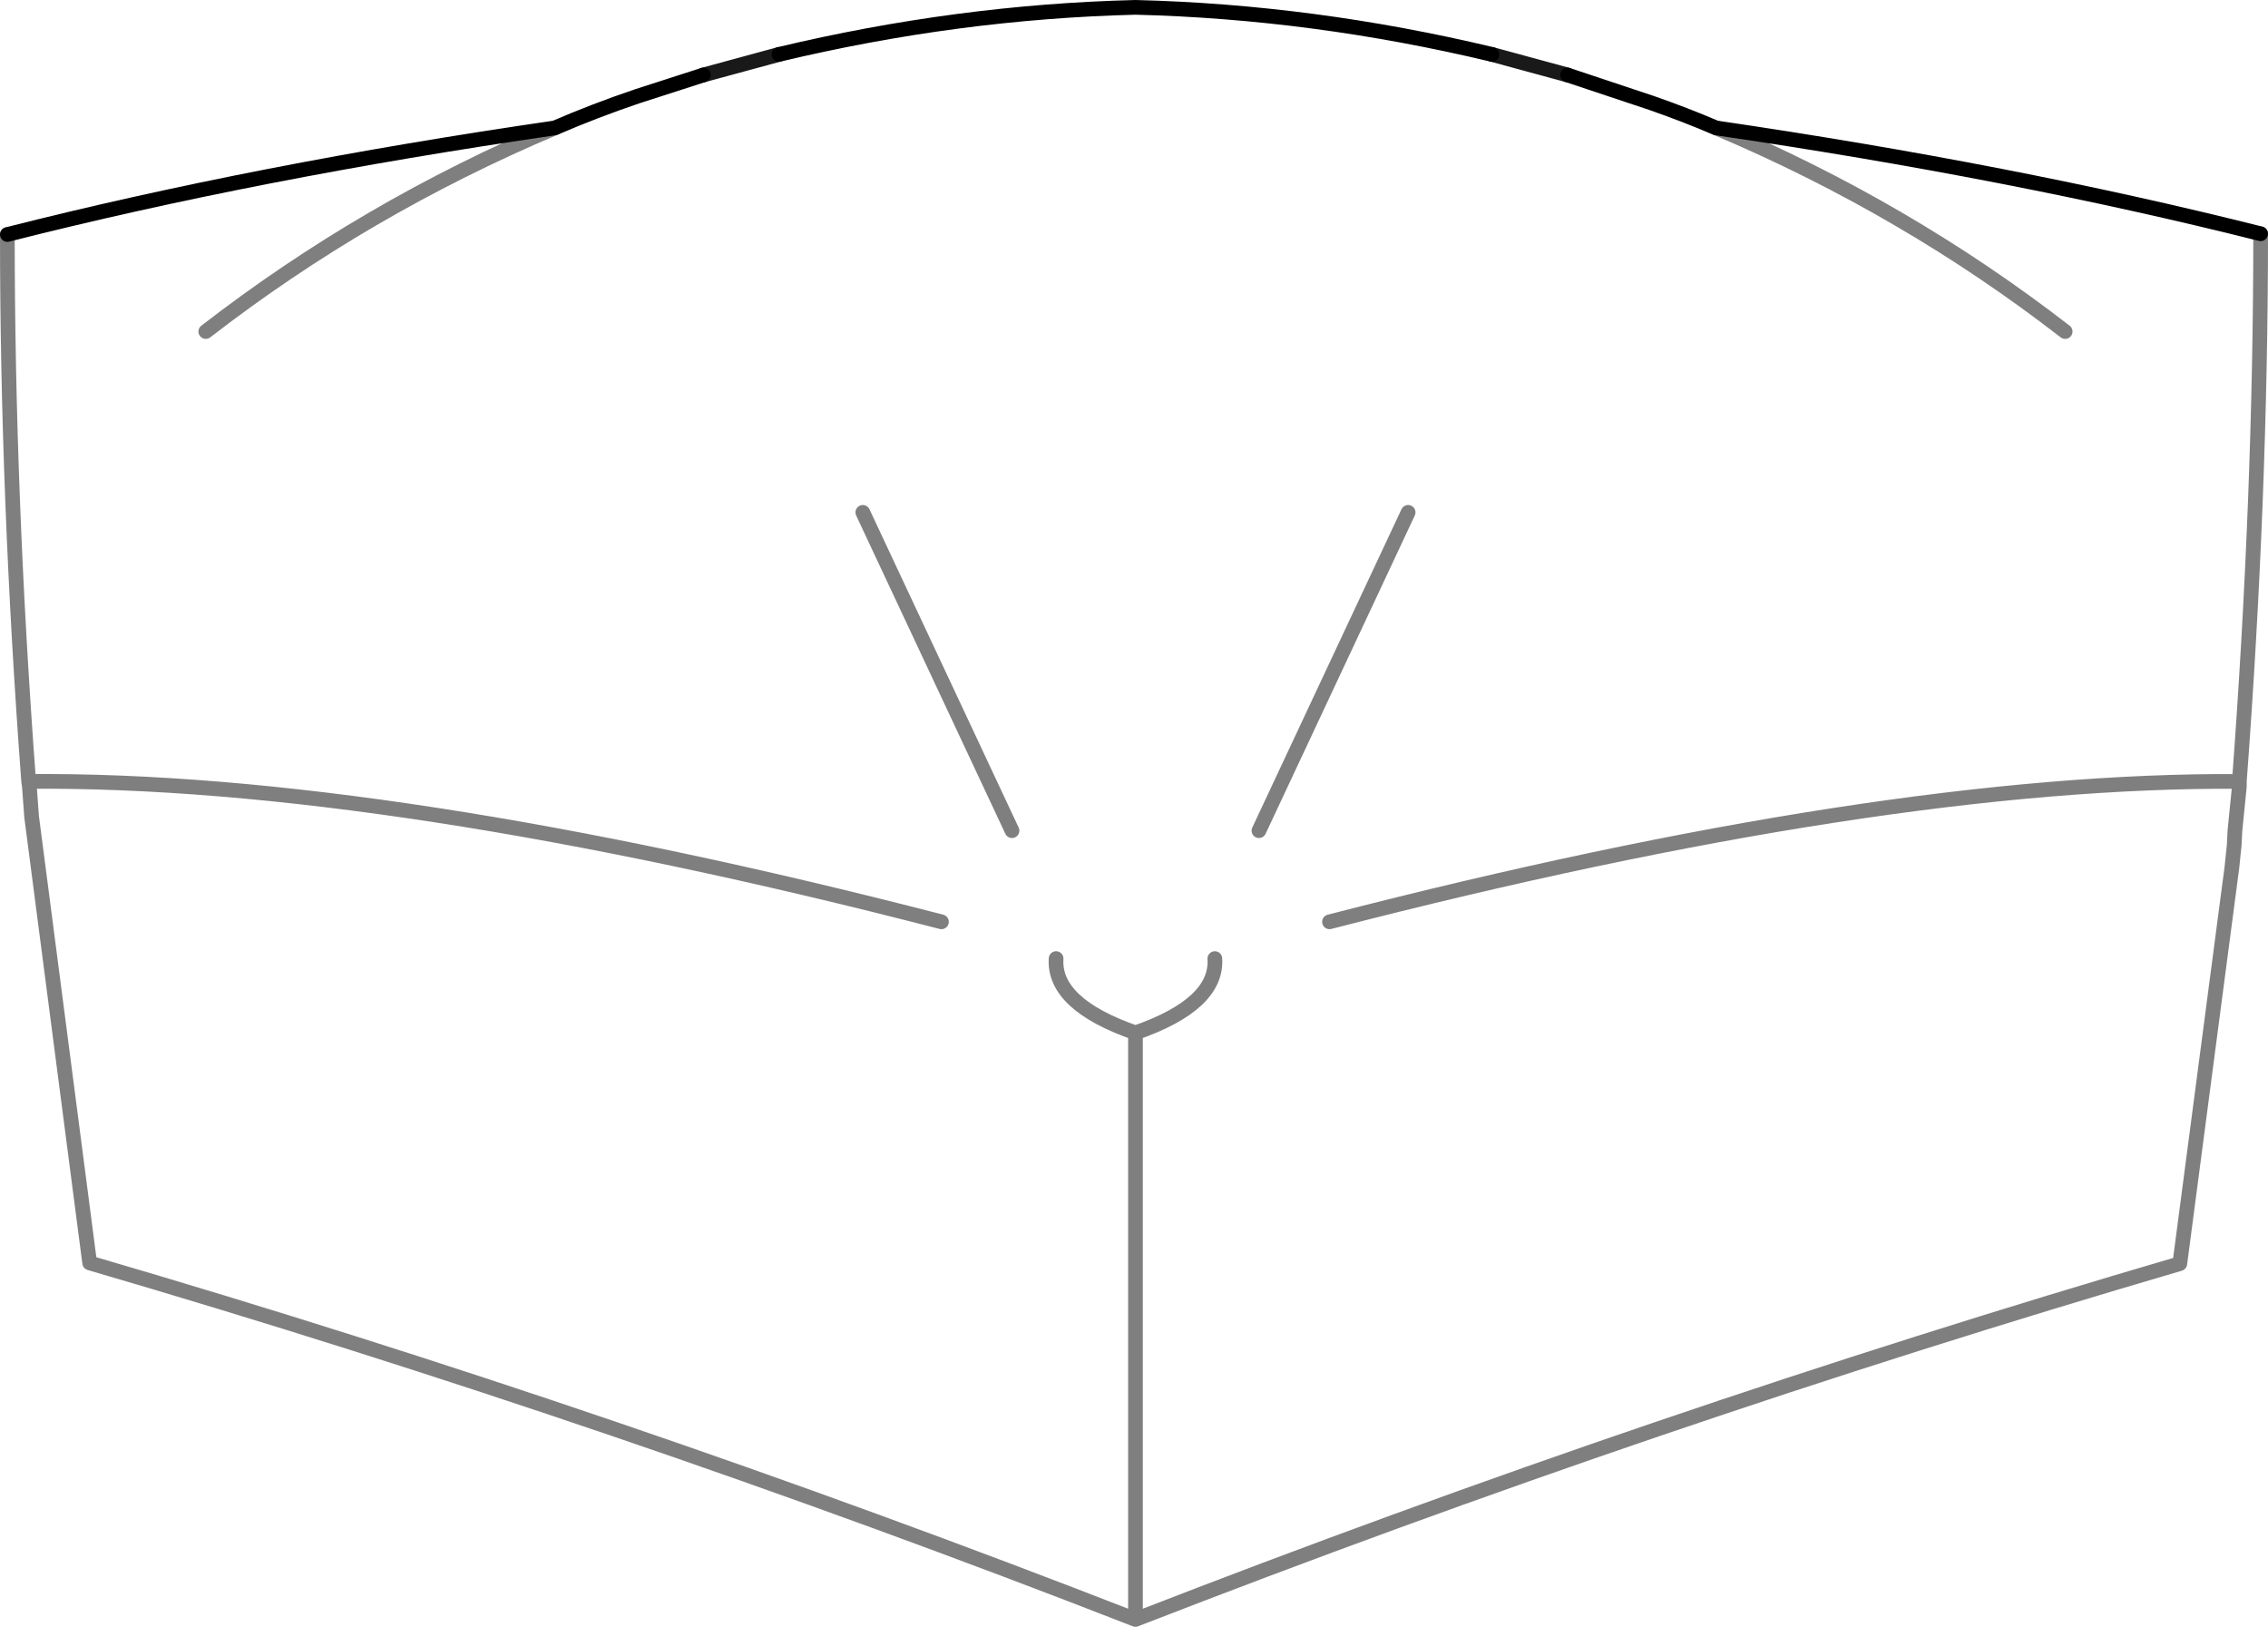 <?xml version="1.0" encoding="UTF-8" standalone="no"?>
<svg xmlns:xlink="http://www.w3.org/1999/xlink" height="110.65px" width="154.3px" xmlns="http://www.w3.org/2000/svg">
  <g transform="matrix(1.0, 0.0, 0.0, 1.0, -322.75, -130.05)">
    <path d="M424.25 133.75 Q412.1 130.85 400.0 130.55 387.9 130.85 375.75 133.75 M370.6 135.15 L366.1 136.6 Q363.15 137.6 360.5 138.75 340.2 141.7 323.25 146.0 M439.5 138.75 Q437.4 137.85 435.1 137.05 L429.4 135.15 M476.55 145.95 Q459.65 141.7 439.5 138.75" fill="none" stroke="#000000" stroke-linecap="round" stroke-linejoin="round" stroke-width="1.0"/>
    <path d="M375.75 133.75 L370.6 135.15 M429.4 135.15 L424.25 133.75" fill="none" stroke="#000000" stroke-linecap="round" stroke-linejoin="round" stroke-opacity="0.902" stroke-width="1.0"/>
    <path d="M360.5 138.75 Q347.6 144.2 336.75 152.6 M386.8 192.75 Q349.05 183.0 324.7 183.2 L324.75 183.55 324.9 185.6 328.85 215.95 Q364.6 226.4 400.0 240.2 L400.0 200.3 Q394.4 198.35 394.6 195.25 M391.6 186.55 L381.45 164.9 M408.4 186.55 L418.55 164.9 M400.0 240.2 Q435.35 226.45 471.05 216.0 L474.6 189.0 474.65 188.5 474.75 187.55 474.8 186.55 474.9 185.55 474.95 185.05 475.0 184.55 475.05 184.05 475.1 183.55 475.1 183.2 Q450.8 183.05 413.2 192.75 M439.5 138.75 Q452.4 144.2 463.25 152.6 M475.1 183.2 Q476.55 163.8 476.55 145.95 M400.0 200.3 Q405.6 198.35 405.4 195.25 M323.25 146.0 Q323.25 163.8 324.7 183.2" fill="none" stroke="#000000" stroke-linecap="round" stroke-linejoin="round" stroke-opacity="0.502" stroke-width="1.0"/>
  </g>
</svg>
